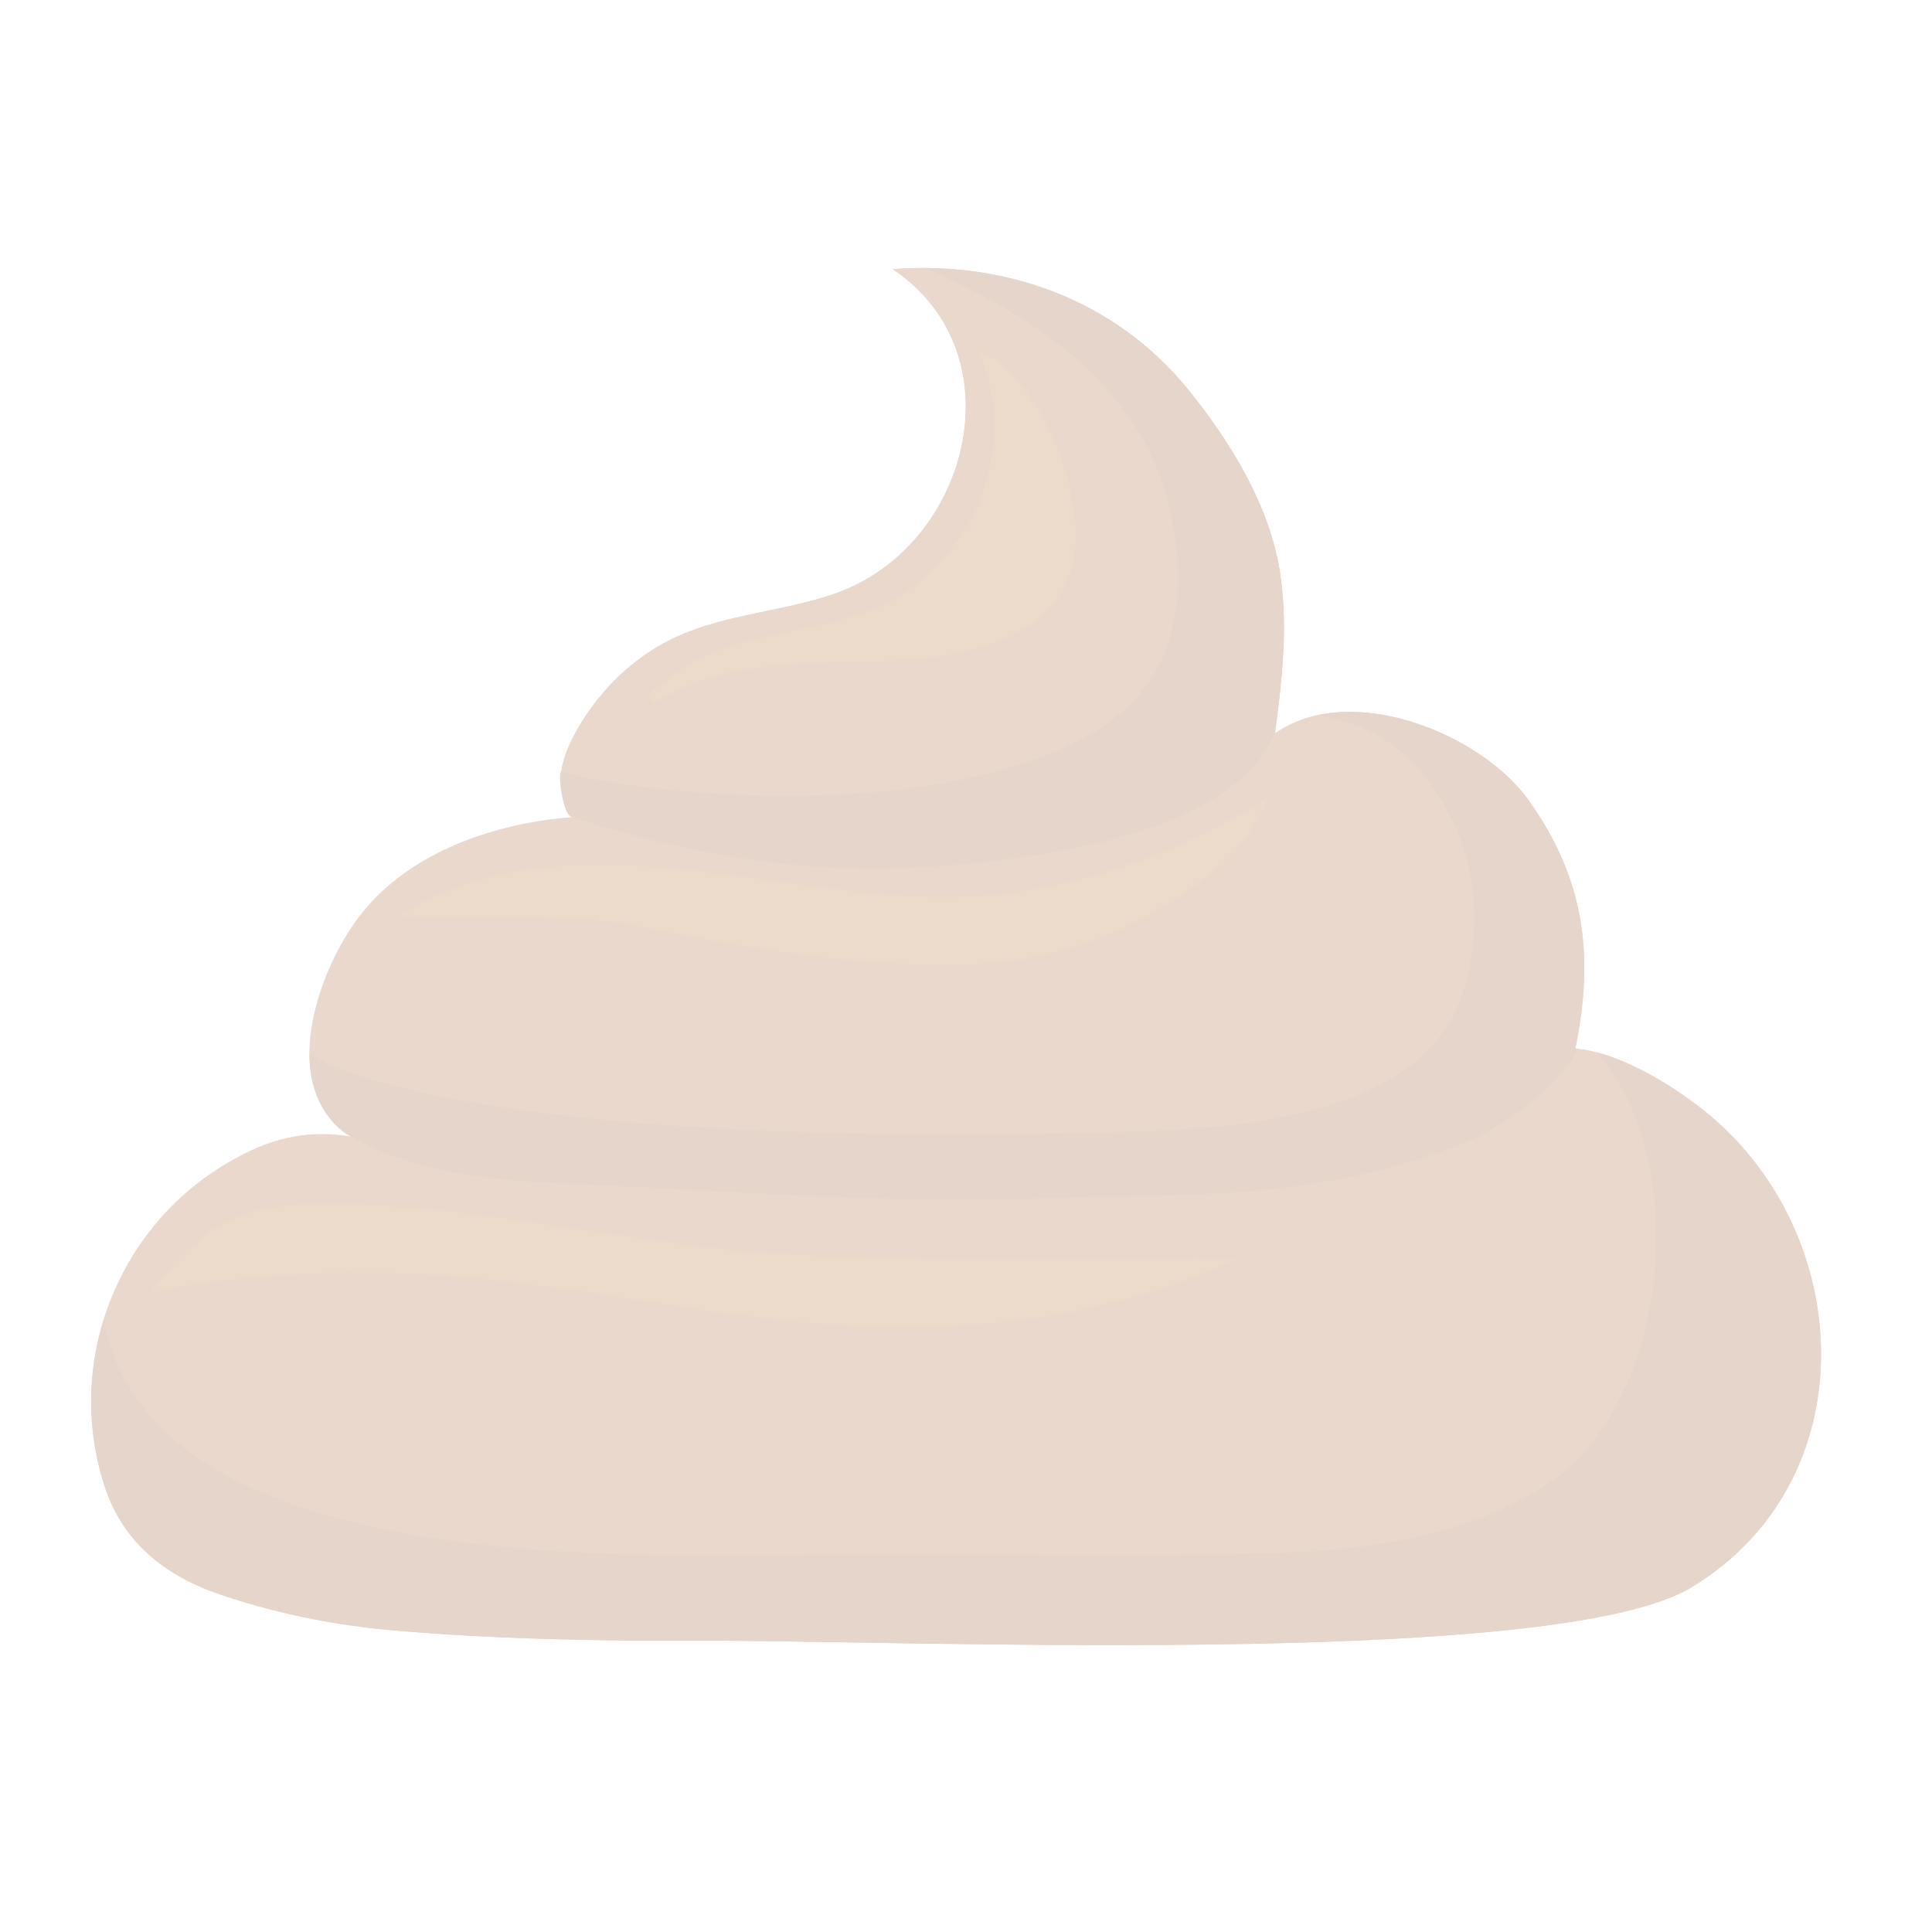 <?xml version="1.0" encoding="UTF-8"?><svg xmlns="http://www.w3.org/2000/svg" xmlns:xlink="http://www.w3.org/1999/xlink" contentScriptType="text/ecmascript" width="375pt" zoomAndPan="magnify" contentStyleType="text/css" viewBox="0 0 375 375" height="375pt" preserveAspectRatio="xMidYMid meet" version="1.2"><defs><filter x="0%" y="0%" width="100%" xmlns:xlink="http://www.w3.org/1999/xlink" xlink:type="simple" filterUnits="objectBoundingBox" xlink:actuate="onLoad" id="alpha" height="100%" xlink:show="other" xml:id="alpha"><feColorMatrix values="0 0 0 0 1 0 0 0 0 1 0 0 0 0 1 0 0 0 1 0" type="matrix" in="SourceGraphic"/></filter><clipPath xml:id="clip1" id="clip1"><rect x="0" width="353" y="0" height="276"/></clipPath></defs><g xml:id="surface1" id="surface1"><rect x="0" width="375" y="0" height="375" style="fill:rgb(100%,100%,100%);fill-opacity:1;stroke:none;"/><rect x="0" width="375" y="0" height="375" style="fill:rgb(100%,100%,100%);fill-opacity:1;stroke:none;"/><rect x="0" width="375" y="0" height="375" style="fill:rgb(100%,100%,100%);fill-opacity:1;stroke:none;"/><g mask="url(#mask0)" transform="matrix(1,0,0,1,11,50)"><g xml:id="surface5" id="surface5" clip-path="url(#clip1)"><path style=" stroke:none;fill-rule:nonzero;fill:rgb(63.919%,35.289%,14.119%);fill-opacity:1;" d="M 35.547 260.719 C 45.074 263.629 54.73 265.492 64.688 266.391 C 78.984 267.688 93.348 268.18 107.699 268.383 C 111.941 268.441 116.191 268.469 120.434 268.438 C 160.52 268.129 290.535 274.207 317.246 258.137 C 351.121 237.754 349.438 190.297 320.719 166.359 C 314.281 160.984 303.41 154.191 294.77 153.523 C 298.406 135.75 296.762 120.766 285.645 105.25 C 276.457 92.434 251.168 82.055 236.477 92.324 C 237.789 81.625 239.094 72.109 237.434 61.133 C 235.484 48.262 227.848 35.766 219.645 25.656 C 205.543 8.285 184.426 0.586 162.258 2.238 C 186.812 18.648 177.191 56.02 151.16 65.184 C 139.434 69.316 126.207 69.188 115.266 76.367 C 109.551 80.109 104.82 85.168 101.363 91.043 C 99.781 93.73 98.371 96.684 97.934 99.809 C 97.773 100.965 98.133 108.773 100.301 108.613 C 85.348 109.711 68.898 115.098 59.16 127.324 C 50.668 138 42.473 161.457 57.062 170.59 C 46.836 168.922 39.23 171.93 31.934 176.461 C 11.781 188.965 1.602 214.293 9.207 238.191 C 12.801 249.496 21.23 256.008 32.18 259.648 C 33.301 260.016 34.426 260.383 35.547 260.719 "/><path style=" stroke:none;fill-rule:nonzero;fill:rgb(68.239%,39.999%,13.329%);fill-opacity:1;" d="M 79.387 197.996 C 105.238 200.23 130.652 206.512 156.629 207.516 C 176.191 208.273 196.074 206.285 214.723 200.086 C 219.898 198.363 224.977 196.348 229.883 193.945 C 227.926 194.902 223.539 194.219 221.348 194.25 C 218.516 194.297 215.672 194.297 212.836 194.289 C 206.891 194.266 200.949 194.277 195 194.293 C 182.805 194.336 170.605 194.395 158.414 194.074 C 151.586 193.891 144.762 193.598 137.945 193.109 C 117.879 191.676 98.168 187.613 78.219 185.273 C 72.434 184.598 66.629 184.07 60.816 183.832 C 51.543 183.453 40.078 182.824 31.746 187.723 C 26.301 190.926 21.934 195.648 18.254 200.91 C 38.328 196.918 58.863 196.219 79.387 197.996 "/><path style=" stroke:none;fill-rule:nonzero;fill:rgb(63.919%,35.289%,14.119%);fill-opacity:1;" d="M 100.301 108.613 C 96.48 108.898 92.562 109.469 88.68 110.348 C 102.988 108.406 118.16 110.156 133.242 112.82 C 154.609 116.602 178.195 116.23 199.258 110.617 C 209.078 107.996 219.332 104.891 227.598 98.738 C 231.828 95.59 234.617 92.02 237 88.082 C 238.086 79.055 238.871 70.637 237.434 61.133 C 235.484 48.262 227.848 35.766 219.645 25.656 C 205.543 8.285 184.426 0.586 162.258 2.238 C 186.812 18.648 177.191 56.02 151.16 65.184 C 139.434 69.316 126.207 69.188 115.266 76.367 C 109.551 80.109 104.82 85.168 101.363 91.043 C 99.781 93.73 98.371 96.684 97.934 99.809 C 97.773 100.965 98.133 108.773 100.301 108.613 "/><path style=" stroke:none;fill-rule:nonzero;fill:rgb(68.239%,39.999%,13.329%);fill-opacity:1;" d="M 66.238 127.828 C 82.195 128.723 98.121 126.871 114.121 130.094 C 134.133 134.125 154.586 137.664 175.082 137.309 C 184.758 137.145 204.715 135.715 225.312 118.59 C 232.484 112.629 235.102 104.828 235.609 104.348 C 235.18 104.559 206.359 125.137 169.074 124 C 135.371 122.977 95.988 108.363 66.238 127.828 "/><path style=" stroke:none;fill-rule:nonzero;fill:rgb(59.219%,30.98%,15.289%);fill-opacity:1;" d="M 174.57 117.84 C 229.543 112.996 234.66 95.492 236.477 92.324 C 238.051 81.109 238.848 70.469 237.434 61.133 C 235.484 48.262 227.848 35.766 219.645 25.656 C 206.926 9.984 188.484 2.215 168.719 2.051 C 190.395 11.66 211.582 25.445 216.508 50.84 C 219.754 67.57 216.906 83.98 199.551 93.129 C 166.195 110.715 111.051 103.613 97.934 99.809 C 97.289 99.617 97.934 108.121 100.301 108.613 C 135.953 120.301 160.746 119.059 174.57 117.84 "/><path style=" stroke:none;fill-rule:nonzero;fill:rgb(68.239%,39.999%,13.329%);fill-opacity:1;" d="M 159.008 78.43 C 177.32 78.086 200.762 73.711 197.578 49.801 C 196.074 38.492 191.227 27.223 182.488 19.891 C 181.172 19.16 179.84 18.445 178.461 17.75 C 187.859 36.02 177.562 61.516 156.68 68.867 C 144.953 72.996 131.727 72.871 120.781 80.047 C 118.508 81.535 116.441 83.281 114.496 85.16 C 115.035 85.641 115.629 86.062 116.258 86.453 C 128.125 78.816 143.578 78.719 159.008 78.43 "/><path style=" stroke:none;fill-rule:nonzero;fill:rgb(59.219%,30.98%,15.289%);fill-opacity:1;" d="M 104.305 179.996 C 132.855 181.25 163.258 183.75 191.641 182.59 C 218 181.52 240.918 183.555 270.891 172.793 C 278.07 170.219 290.492 162.742 295.188 153.586 C 295.051 153.578 294.906 153.531 294.77 153.523 C 298.406 135.75 296.762 120.766 285.645 105.25 C 278.078 94.695 259.598 85.824 245.105 88.75 C 256.84 91.207 264.121 96.387 270.43 108.289 C 275.887 118.59 276.441 131.453 273.074 142.398 C 265.527 166.895 228.641 169.117 207.773 169.707 C 74.621 173.484 49.082 154.648 49.082 154.648 C 49.082 162.852 53.098 168.449 57.062 170.59 C 71.273 178.297 85.168 179.16 104.305 179.996 "/><path style=" stroke:none;fill-rule:nonzero;fill:rgb(59.219%,30.98%,15.289%);fill-opacity:1;" d="M 320.719 166.359 C 315.285 161.824 306.715 156.324 298.98 154.297 C 317.82 175.891 312.691 222.574 289.707 237.848 C 274.516 247.949 255.789 250.719 237.871 251.387 C 212.047 252.348 186.098 251.668 160.254 251.668 C 120.566 251.668 18.516 258.66 9.164 206.055 C 6 216.168 5.75 227.328 9.207 238.191 C 12.801 249.496 21.23 256.008 32.18 259.648 C 33.301 260.016 34.426 260.383 35.547 260.719 C 45.074 263.629 54.73 265.492 64.688 266.391 C 78.984 267.688 93.348 268.18 107.699 268.383 C 111.941 268.441 116.191 268.469 120.434 268.438 C 160.52 268.129 290.535 274.207 317.246 258.137 C 351.121 237.754 349.438 190.297 320.719 166.359 "/></g><mask xml:id="mask0" id="mask0"><g filter="url(#alpha)"><rect x="0" width="375" y="0" height="375" style="fill:rgb(0%,0%,0%);fill-opacity:0.239;stroke:none;"/></g></mask></g></g></svg>